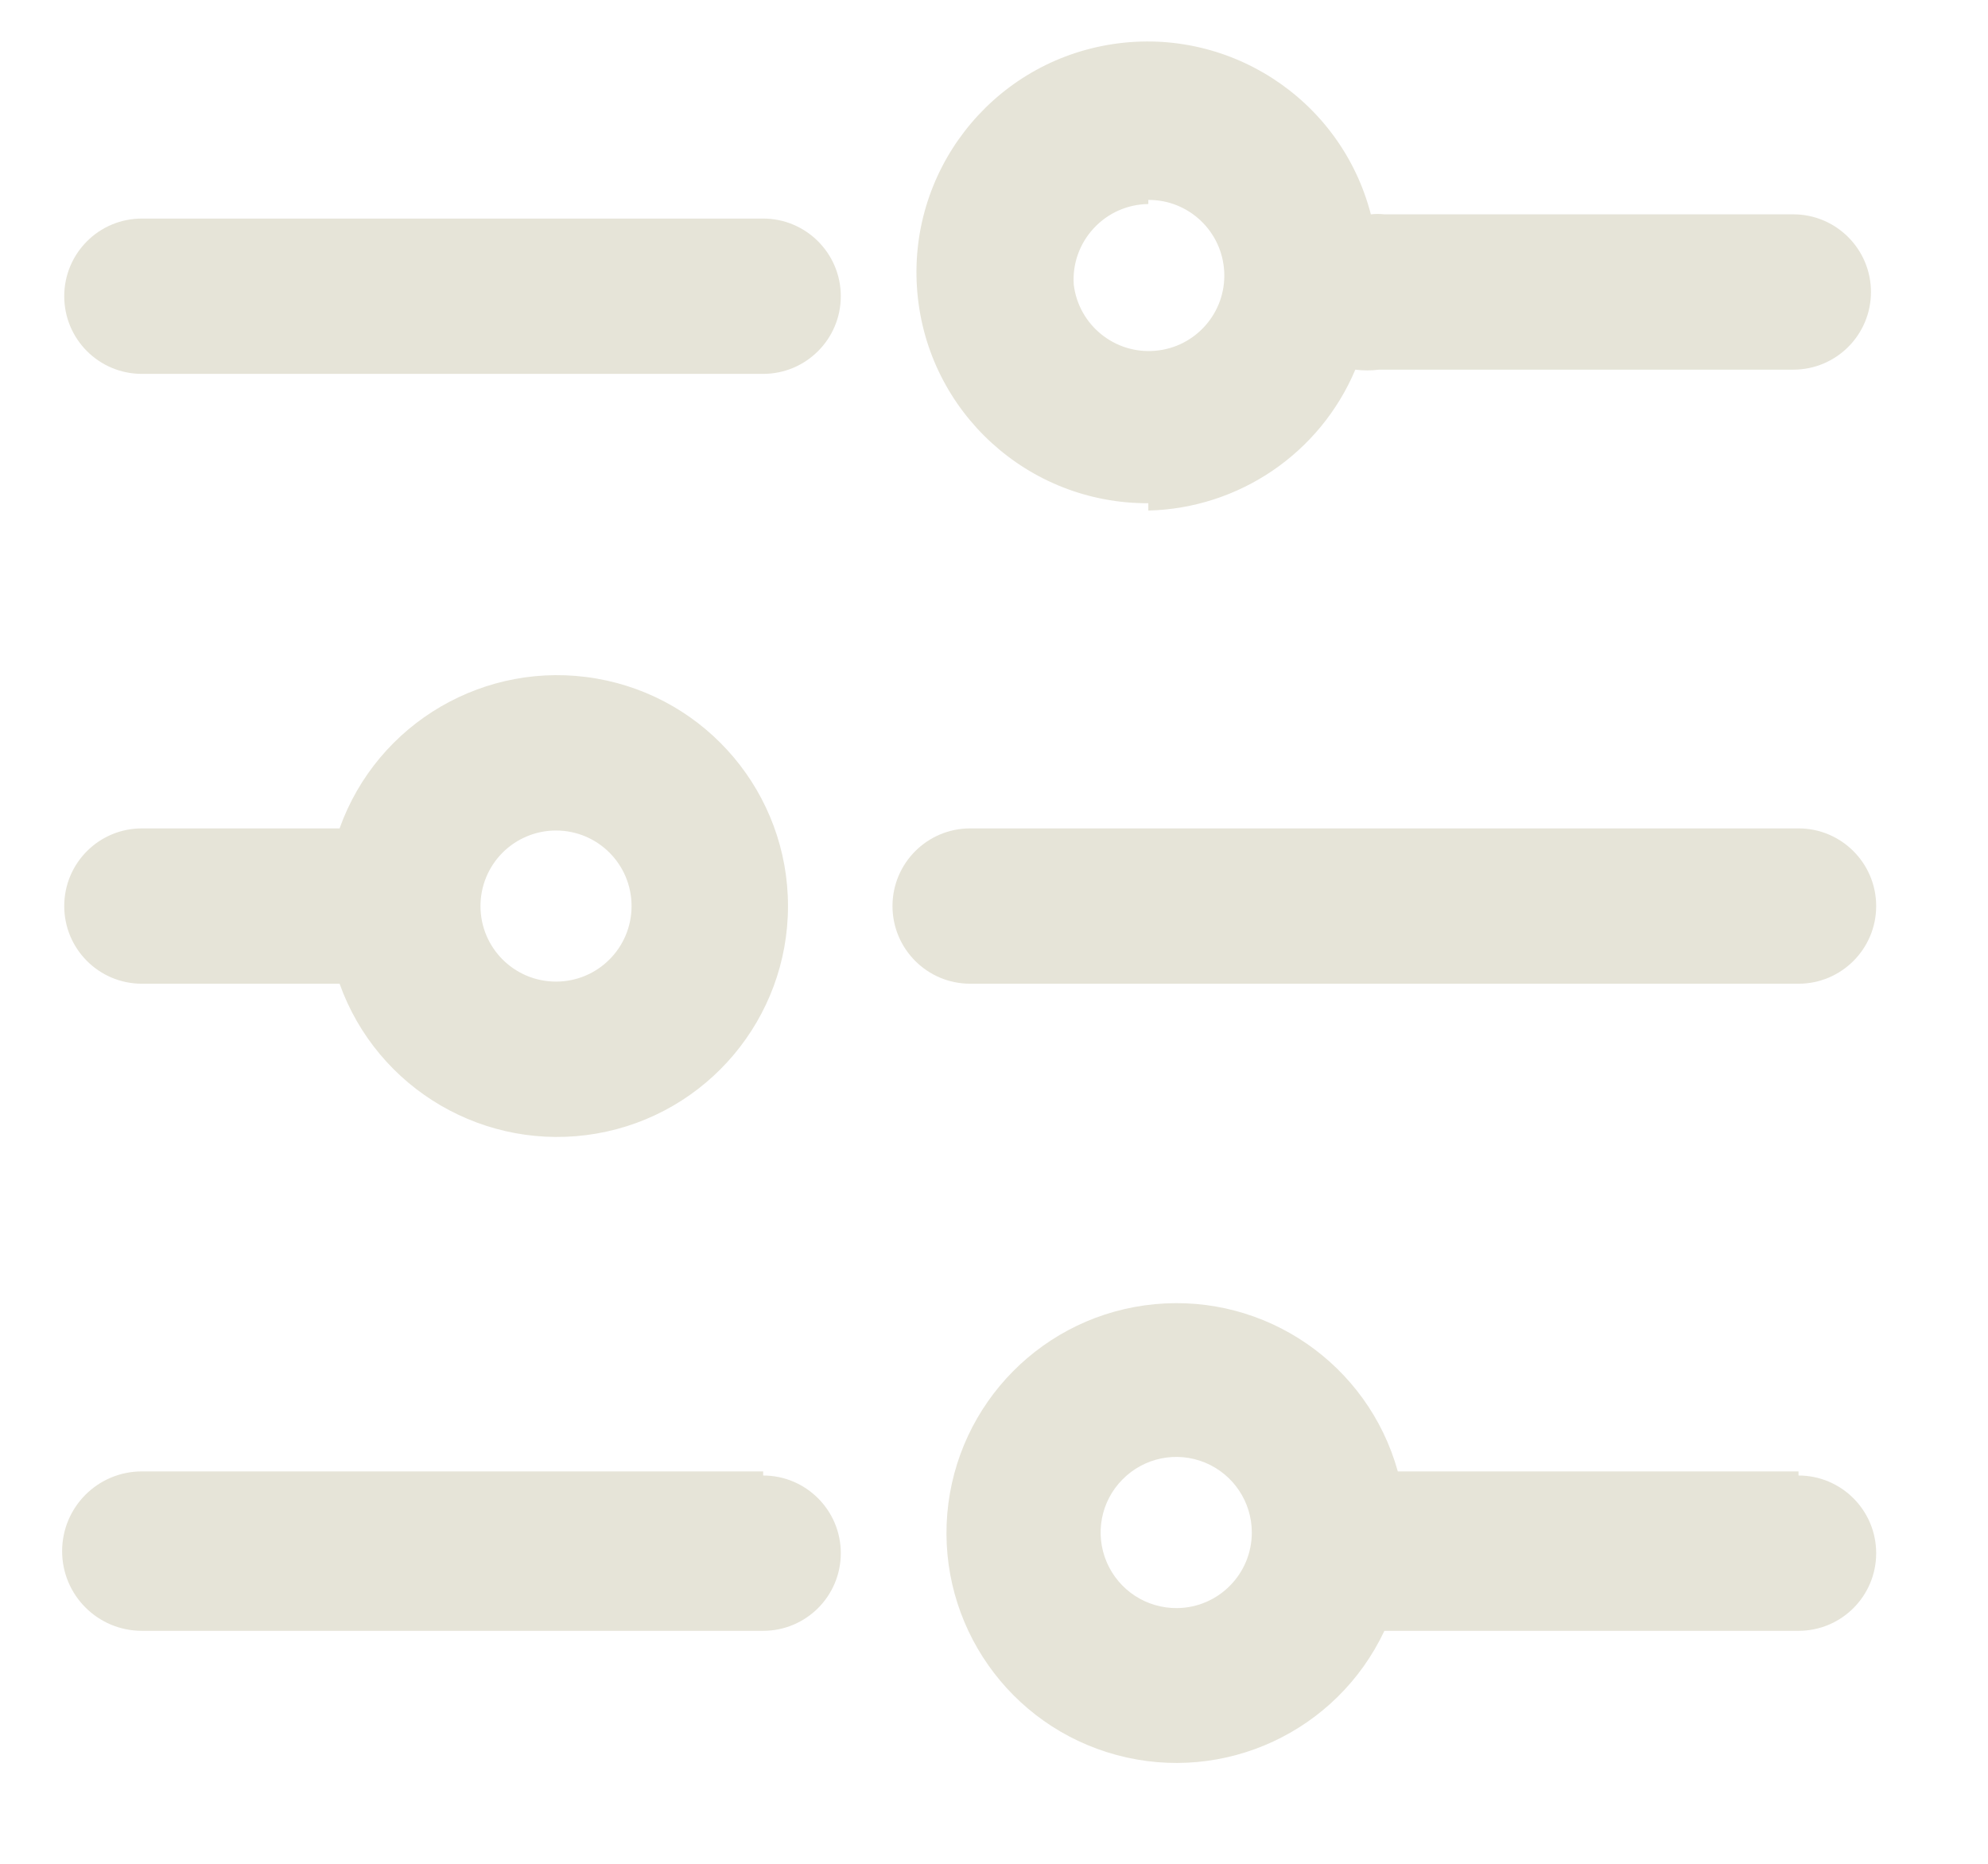 <svg width="16" height="15" viewBox="0 0 16 15" fill="none" xmlns="http://www.w3.org/2000/svg">
<path d="M6.142 1.759H1.142C0.796 1.759 0.517 2.039 0.517 2.384C0.517 2.729 0.796 3.009 1.142 3.009H6.142C6.487 3.009 6.767 2.729 6.767 2.384C6.767 2.039 6.487 1.759 6.142 1.759Z" fill="#E6E4D8"/>
<path fill-rule="evenodd" clip-rule="evenodd" d="M2.733 7.917H1.142C0.796 7.917 0.517 7.637 0.517 7.292C0.517 6.947 0.796 6.667 1.142 6.667H2.733C3.037 5.816 3.91 5.307 4.801 5.461C5.691 5.615 6.342 6.388 6.342 7.292C6.342 8.196 5.691 8.969 4.801 9.123C3.91 9.277 3.037 8.768 2.733 7.917ZM4.475 7.9C4.811 7.9 5.083 7.628 5.083 7.292C5.083 6.956 4.811 6.684 4.475 6.684C4.314 6.684 4.159 6.748 4.045 6.862C3.931 6.976 3.867 7.131 3.867 7.292C3.867 7.628 4.139 7.9 4.475 7.9Z" fill="#E6E4D8"/>
<path fill-rule="evenodd" clip-rule="evenodd" d="M10.908 2.975C10.624 3.648 9.972 4.091 9.242 4.109V4.05C8.275 4.054 7.467 3.317 7.383 2.354C7.299 1.391 7.967 0.525 8.919 0.361C9.872 0.197 10.791 0.79 11.033 1.725C11.069 1.721 11.106 1.721 11.142 1.725H14.433C14.778 1.725 15.058 2.005 15.058 2.35C15.058 2.696 14.778 2.975 14.433 2.975H11.1C11.036 2.983 10.972 2.983 10.908 2.975ZM9.853 2.19C9.838 1.863 9.568 1.607 9.242 1.609V1.642C9.074 1.644 8.915 1.715 8.802 1.838C8.688 1.961 8.63 2.125 8.642 2.292C8.682 2.616 8.971 2.851 9.297 2.823C9.622 2.796 9.868 2.516 9.853 2.19Z" fill="#E6E4D8"/>
<path d="M6.142 11.842H1.142C0.787 11.842 0.5 12.129 0.5 12.484C0.5 12.838 0.787 13.125 1.142 13.125H6.142C6.487 13.125 6.767 12.846 6.767 12.5C6.767 12.155 6.487 11.875 6.142 11.875V11.842Z" fill="#E6E4D8"/>
<path fill-rule="evenodd" clip-rule="evenodd" d="M11.25 11.842H14.475V11.875C14.82 11.875 15.1 12.155 15.1 12.5C15.1 12.846 14.82 13.125 14.475 13.125H11.142C10.76 13.936 9.854 14.357 8.989 14.125C8.124 13.893 7.549 13.075 7.624 12.182C7.7 11.29 8.403 10.58 9.295 10.496C10.187 10.412 11.01 10.979 11.25 11.842ZM8.907 12.572C9.004 12.799 9.228 12.945 9.475 12.942C9.808 12.938 10.075 12.666 10.075 12.334C10.075 12.087 9.926 11.865 9.698 11.771C9.469 11.677 9.207 11.731 9.034 11.907C8.86 12.082 8.81 12.345 8.907 12.572Z" fill="#E6E4D8"/>
<path d="M14.475 6.667H7.808C7.463 6.667 7.183 6.947 7.183 7.292C7.183 7.637 7.463 7.917 7.808 7.917H14.475C14.82 7.917 15.1 7.637 15.1 7.292C15.1 6.947 14.82 6.667 14.475 6.667Z" fill="#E6E4D8"/>
</svg>

